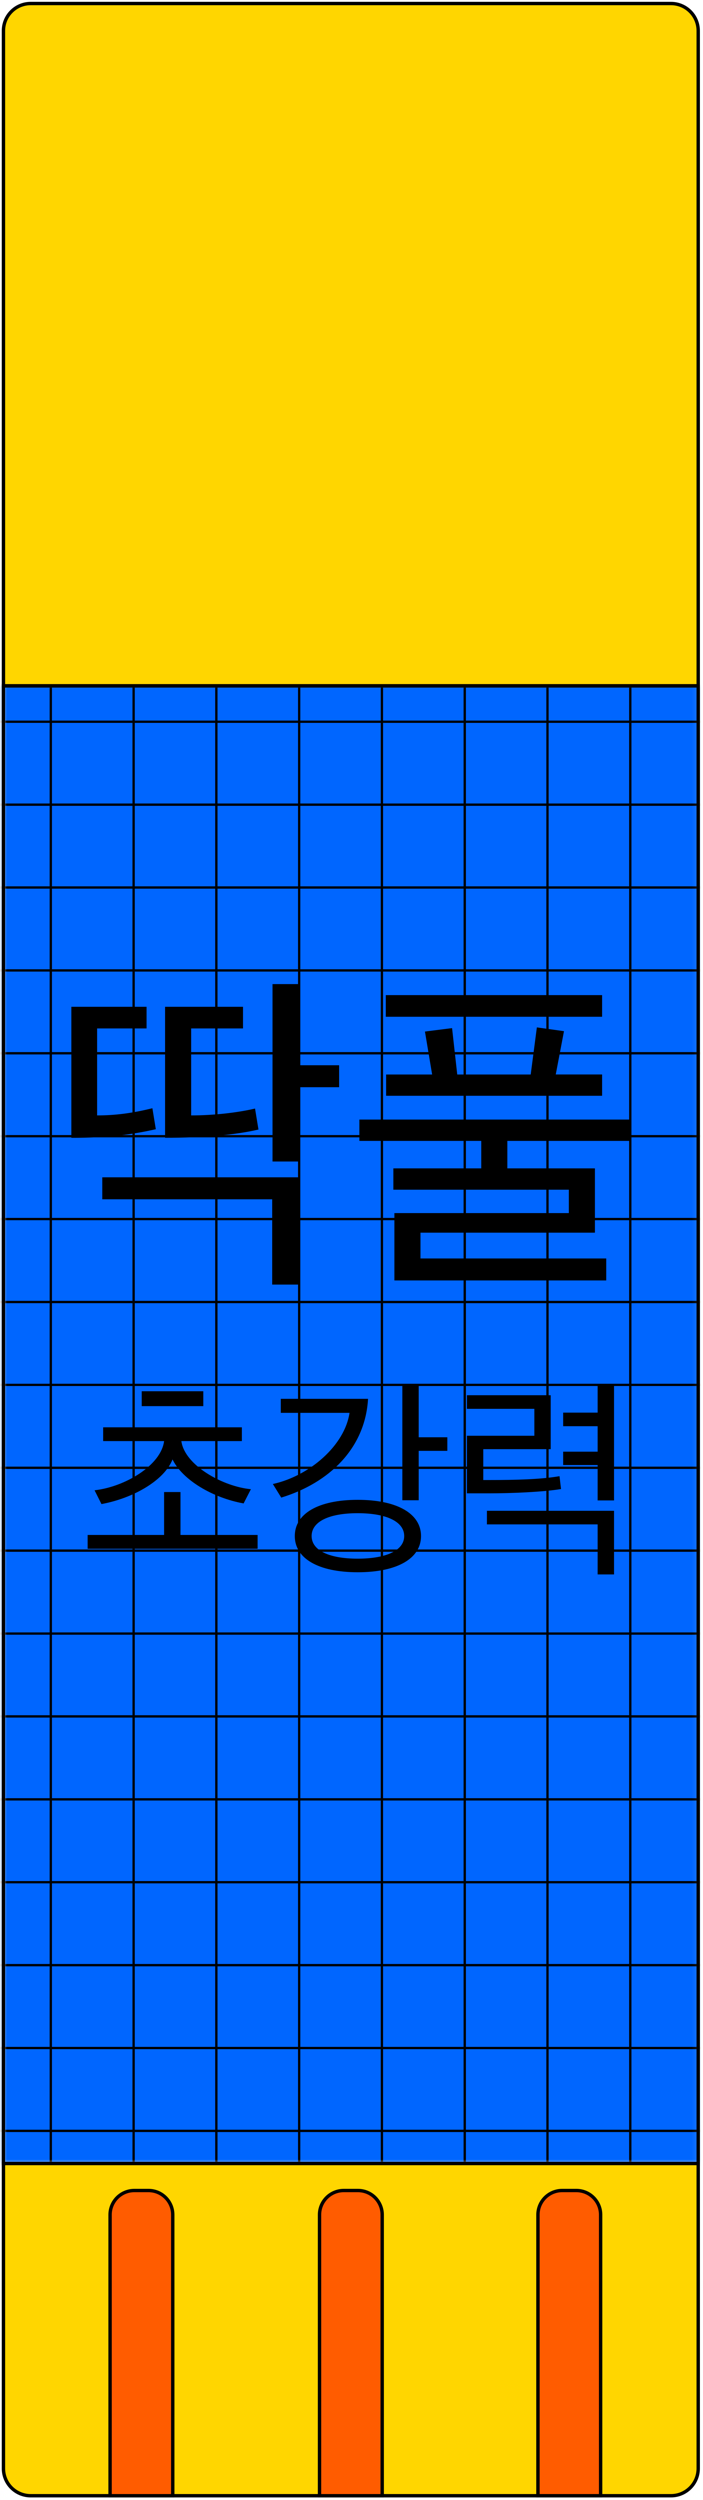 <svg width="156" height="554" viewBox="0 0 156 554" fill="none" xmlns="http://www.w3.org/2000/svg">
<mask id="mask0_313_5111" style="mask-type:alpha" maskUnits="userSpaceOnUse" x="0" y="151" width="155" height="329">
<path d="M154.939 151.981H0.765L0.765 479.425H154.939V151.981Z" fill="#D9D9D9"/>
</mask>
<g mask="url(#mask0_313_5111)">
<rect x="103.122" y="141.564" width="18.369" height="18.369" fill="#0066FF" stroke="black" stroke-width="0.5"/>
<rect x="103.122" y="288.513" width="18.369" height="18.369" fill="#0066FF" stroke="black" stroke-width="0.5"/>
<rect x="103.122" y="215.039" width="18.369" height="18.369" fill="#0066FF" stroke="black" stroke-width="0.5"/>
<rect x="103.122" y="361.987" width="18.369" height="18.369" fill="#0066FF" stroke="black" stroke-width="0.5"/>
<rect x="29.648" y="141.564" width="18.369" height="18.369" fill="#0066FF" stroke="black" stroke-width="0.5"/>
<rect x="-7.09" y="141.565" width="18.369" height="18.369" fill="#0066FF" stroke="black" stroke-width="0.5"/>
<rect x="29.648" y="288.513" width="18.369" height="18.369" fill="#0066FF" stroke="black" stroke-width="0.5"/>
<rect x="-7.09" y="288.513" width="18.369" height="18.369" fill="#0066FF" stroke="black" stroke-width="0.5"/>
<rect x="29.648" y="215.039" width="18.369" height="18.369" fill="#0066FF" stroke="black" stroke-width="0.5"/>
<rect x="-7.09" y="215.039" width="18.369" height="18.369" fill="#0066FF" stroke="black" stroke-width="0.5"/>
<rect x="29.648" y="361.987" width="18.369" height="18.369" fill="#0066FF" stroke="black" stroke-width="0.5"/>
<rect x="-7.09" y="361.987" width="18.369" height="18.369" fill="#0066FF" stroke="black" stroke-width="0.5"/>
<rect x="103.122" y="178.302" width="18.369" height="18.369" fill="#0066FF" stroke="black" stroke-width="0.5"/>
<rect x="103.122" y="325.25" width="18.369" height="18.369" fill="#0066FF" stroke="black" stroke-width="0.5"/>
<rect x="103.122" y="251.776" width="18.369" height="18.369" fill="#0066FF" stroke="black" stroke-width="0.5"/>
<rect x="103.122" y="398.725" width="18.369" height="18.369" fill="#0066FF" stroke="black" stroke-width="0.5"/>
<rect x="103.122" y="453.83" width="18.369" height="18.369" fill="#0066FF" stroke="black" stroke-width="0.5"/>
<rect x="29.648" y="178.302" width="18.369" height="18.369" fill="#0066FF" stroke="black" stroke-width="0.5"/>
<rect x="-7.09" y="178.302" width="18.369" height="18.369" fill="#0066FF" stroke="black" stroke-width="0.5"/>
<rect x="29.648" y="325.25" width="18.369" height="18.369" fill="#0066FF" stroke="black" stroke-width="0.5"/>
<rect x="-7.09" y="325.25" width="18.369" height="18.369" fill="#0066FF" stroke="black" stroke-width="0.5"/>
<rect x="29.648" y="251.776" width="18.369" height="18.369" fill="#0066FF" stroke="black" stroke-width="0.5"/>
<rect x="-7.09" y="251.776" width="18.369" height="18.369" fill="#0066FF" stroke="black" stroke-width="0.5"/>
<rect x="29.648" y="398.725" width="18.369" height="18.369" fill="#0066FF" stroke="black" stroke-width="0.5"/>
<rect x="29.648" y="453.83" width="18.369" height="18.369" fill="#0066FF" stroke="black" stroke-width="0.5"/>
<rect x="-7.09" y="398.725" width="18.369" height="18.369" fill="#0066FF" stroke="black" stroke-width="0.5"/>
<rect x="-7.09" y="453.83" width="18.369" height="18.369" fill="#0066FF" stroke="black" stroke-width="0.5"/>
<rect x="139.858" y="141.564" width="18.369" height="18.369" fill="#0066FF" stroke="black" stroke-width="0.5"/>
<rect x="139.858" y="288.513" width="18.369" height="18.369" fill="#0066FF" stroke="black" stroke-width="0.5"/>
<rect x="139.858" y="215.039" width="18.369" height="18.369" fill="#0066FF" stroke="black" stroke-width="0.5"/>
<rect x="139.858" y="361.987" width="18.369" height="18.369" fill="#0066FF" stroke="black" stroke-width="0.5"/>
<rect x="66.384" y="141.564" width="18.369" height="18.369" fill="#0066FF" stroke="black" stroke-width="0.5"/>
<rect x="66.384" y="288.513" width="18.369" height="18.369" fill="#0066FF" stroke="black" stroke-width="0.5"/>
<rect x="66.384" y="215.039" width="18.369" height="18.369" fill="#0066FF" stroke="black" stroke-width="0.5"/>
<rect x="66.384" y="361.987" width="18.369" height="18.369" fill="#0066FF" stroke="black" stroke-width="0.5"/>
<rect x="139.858" y="178.302" width="18.369" height="18.369" fill="#0066FF" stroke="black" stroke-width="0.5"/>
<rect x="139.858" y="325.25" width="18.369" height="18.369" fill="#0066FF" stroke="black" stroke-width="0.5"/>
<rect x="139.858" y="251.776" width="18.369" height="18.369" fill="#0066FF" stroke="black" stroke-width="0.5"/>
<rect x="139.858" y="398.725" width="18.369" height="18.369" fill="#0066FF" stroke="black" stroke-width="0.5"/>
<rect x="139.858" y="453.83" width="18.369" height="18.369" fill="#0066FF" stroke="black" stroke-width="0.5"/>
<rect x="66.384" y="178.302" width="18.369" height="18.369" fill="#0066FF" stroke="black" stroke-width="0.5"/>
<rect x="66.384" y="325.25" width="18.369" height="18.369" fill="#0066FF" stroke="black" stroke-width="0.5"/>
<rect x="66.384" y="251.776" width="18.369" height="18.369" fill="#0066FF" stroke="black" stroke-width="0.5"/>
<rect x="66.384" y="398.725" width="18.369" height="18.369" fill="#0066FF" stroke="black" stroke-width="0.5"/>
<rect x="66.384" y="453.83" width="18.369" height="18.369" fill="#0066FF" stroke="black" stroke-width="0.5"/>
<rect x="103.122" y="159.934" width="18.369" height="18.369" fill="#0066FF" stroke="black" stroke-width="0.5"/>
<rect x="103.122" y="306.882" width="18.369" height="18.369" fill="#0066FF" stroke="black" stroke-width="0.5"/>
<rect x="103.122" y="233.407" width="18.369" height="18.369" fill="#0066FF" stroke="black" stroke-width="0.5"/>
<rect x="103.122" y="380.355" width="18.369" height="18.369" fill="#0066FF" stroke="black" stroke-width="0.5"/>
<rect x="103.122" y="435.461" width="18.369" height="18.369" fill="#0066FF" stroke="black" stroke-width="0.5"/>
<rect x="29.648" y="159.934" width="18.369" height="18.369" fill="#0066FF" stroke="black" stroke-width="0.5"/>
<rect x="-7.09" y="159.934" width="18.369" height="18.369" fill="#0066FF" stroke="black" stroke-width="0.5"/>
<rect x="29.648" y="306.882" width="18.369" height="18.369" fill="#0066FF" stroke="black" stroke-width="0.5"/>
<rect x="-7.09" y="306.882" width="18.369" height="18.369" fill="#0066FF" stroke="black" stroke-width="0.5"/>
<rect x="29.648" y="233.407" width="18.369" height="18.369" fill="#0066FF" stroke="black" stroke-width="0.5"/>
<rect x="-7.09" y="233.407" width="18.369" height="18.369" fill="#0066FF" stroke="black" stroke-width="0.5"/>
<rect x="29.648" y="380.355" width="18.369" height="18.369" fill="#0066FF" stroke="black" stroke-width="0.5"/>
<rect x="29.648" y="435.461" width="18.369" height="18.369" fill="#0066FF" stroke="black" stroke-width="0.5"/>
<rect x="-7.09" y="380.355" width="18.369" height="18.369" fill="#0066FF" stroke="black" stroke-width="0.5"/>
<rect x="-7.09" y="435.461" width="18.369" height="18.369" fill="#0066FF" stroke="black" stroke-width="0.5"/>
<rect x="103.122" y="196.67" width="18.369" height="18.369" fill="#0066FF" stroke="black" stroke-width="0.5"/>
<rect x="103.122" y="343.619" width="18.369" height="18.369" fill="#0066FF" stroke="black" stroke-width="0.5"/>
<rect x="103.122" y="270.144" width="18.369" height="18.369" fill="#0066FF" stroke="black" stroke-width="0.5"/>
<rect x="103.122" y="417.093" width="18.369" height="18.369" fill="#0066FF" stroke="black" stroke-width="0.5"/>
<rect x="103.122" y="472.198" width="18.369" height="18.369" fill="#0066FF" stroke="black" stroke-width="0.5"/>
<rect x="29.648" y="196.67" width="18.369" height="18.369" fill="#0066FF" stroke="black" stroke-width="0.5"/>
<rect x="-7.09" y="196.67" width="18.369" height="18.369" fill="#0066FF" stroke="black" stroke-width="0.5"/>
<rect x="29.648" y="343.619" width="18.369" height="18.369" fill="#0066FF" stroke="black" stroke-width="0.5"/>
<rect x="-7.09" y="343.619" width="18.369" height="18.369" fill="#0066FF" stroke="black" stroke-width="0.5"/>
<rect x="29.648" y="270.144" width="18.369" height="18.369" fill="#0066FF" stroke="black" stroke-width="0.5"/>
<rect x="-7.09" y="270.144" width="18.369" height="18.369" fill="#0066FF" stroke="black" stroke-width="0.5"/>
<rect x="29.648" y="417.093" width="18.369" height="18.369" fill="#0066FF" stroke="black" stroke-width="0.5"/>
<rect x="29.648" y="472.198" width="18.369" height="18.369" fill="#0066FF" stroke="black" stroke-width="0.5"/>
<rect x="-7.09" y="417.093" width="18.369" height="18.369" fill="#0066FF" stroke="black" stroke-width="0.5"/>
<rect x="-7.09" y="472.198" width="18.369" height="18.369" fill="#0066FF" stroke="black" stroke-width="0.5"/>
<rect x="139.858" y="159.934" width="18.369" height="18.369" fill="#0066FF" stroke="black" stroke-width="0.5"/>
<rect x="139.858" y="306.882" width="18.369" height="18.369" fill="#0066FF" stroke="black" stroke-width="0.5"/>
<rect x="139.858" y="233.407" width="18.369" height="18.369" fill="#0066FF" stroke="black" stroke-width="0.5"/>
<rect x="139.858" y="380.355" width="18.369" height="18.369" fill="#0066FF" stroke="black" stroke-width="0.5"/>
<rect x="139.858" y="435.461" width="18.369" height="18.369" fill="#0066FF" stroke="black" stroke-width="0.5"/>
<rect x="66.384" y="159.934" width="18.369" height="18.369" fill="#0066FF" stroke="black" stroke-width="0.5"/>
<rect x="66.384" y="306.882" width="18.369" height="18.369" fill="#0066FF" stroke="black" stroke-width="0.5"/>
<rect x="66.384" y="233.407" width="18.369" height="18.369" fill="#0066FF" stroke="black" stroke-width="0.5"/>
<rect x="66.384" y="380.355" width="18.369" height="18.369" fill="#0066FF" stroke="black" stroke-width="0.5"/>
<rect x="66.384" y="435.461" width="18.369" height="18.369" fill="#0066FF" stroke="black" stroke-width="0.5"/>
<rect x="139.858" y="196.67" width="18.369" height="18.369" fill="#0066FF" stroke="black" stroke-width="0.5"/>
<rect x="139.858" y="343.619" width="18.369" height="18.369" fill="#0066FF" stroke="black" stroke-width="0.5"/>
<rect x="139.858" y="270.144" width="18.369" height="18.369" fill="#0066FF" stroke="black" stroke-width="0.5"/>
<rect x="139.858" y="417.093" width="18.369" height="18.369" fill="#0066FF" stroke="black" stroke-width="0.5"/>
<rect x="139.858" y="472.198" width="18.369" height="18.369" fill="#0066FF" stroke="black" stroke-width="0.5"/>
<rect x="66.384" y="196.67" width="18.369" height="18.369" fill="#0066FF" stroke="black" stroke-width="0.5"/>
<rect x="66.384" y="343.619" width="18.369" height="18.369" fill="#0066FF" stroke="black" stroke-width="0.5"/>
<rect x="66.384" y="270.144" width="18.369" height="18.369" fill="#0066FF" stroke="black" stroke-width="0.5"/>
<rect x="66.384" y="417.093" width="18.369" height="18.369" fill="#0066FF" stroke="black" stroke-width="0.5"/>
<rect x="66.384" y="472.198" width="18.369" height="18.369" fill="#0066FF" stroke="black" stroke-width="0.5"/>
<rect x="121.49" y="141.564" width="18.369" height="18.369" fill="#0066FF" stroke="black" stroke-width="0.5"/>
<rect x="121.49" y="288.513" width="18.369" height="18.369" fill="#0066FF" stroke="black" stroke-width="0.5"/>
<rect x="121.49" y="215.039" width="18.369" height="18.369" fill="#0066FF" stroke="black" stroke-width="0.5"/>
<rect x="121.49" y="361.987" width="18.369" height="18.369" fill="#0066FF" stroke="black" stroke-width="0.5"/>
<rect x="48.016" y="141.564" width="18.369" height="18.369" fill="#0066FF" stroke="black" stroke-width="0.5"/>
<rect x="11.279" y="141.564" width="18.369" height="18.369" fill="#0066FF" stroke="black" stroke-width="0.5"/>
<rect x="48.016" y="288.513" width="18.369" height="18.369" fill="#0066FF" stroke="black" stroke-width="0.5"/>
<rect x="11.279" y="288.513" width="18.369" height="18.369" fill="#0066FF" stroke="black" stroke-width="0.5"/>
<rect x="48.016" y="215.039" width="18.369" height="18.369" fill="#0066FF" stroke="black" stroke-width="0.5"/>
<rect x="11.279" y="215.039" width="18.369" height="18.369" fill="#0066FF" stroke="black" stroke-width="0.5"/>
<rect x="48.016" y="361.987" width="18.369" height="18.369" fill="#0066FF" stroke="black" stroke-width="0.5"/>
<rect x="11.279" y="361.987" width="18.369" height="18.369" fill="#0066FF" stroke="black" stroke-width="0.5"/>
<rect x="121.49" y="178.302" width="18.369" height="18.369" fill="#0066FF" stroke="black" stroke-width="0.5"/>
<rect x="121.49" y="325.25" width="18.369" height="18.369" fill="#0066FF" stroke="black" stroke-width="0.5"/>
<rect x="121.49" y="251.776" width="18.369" height="18.369" fill="#0066FF" stroke="black" stroke-width="0.5"/>
<rect x="121.49" y="398.725" width="18.369" height="18.369" fill="#0066FF" stroke="black" stroke-width="0.5"/>
<rect x="121.49" y="453.83" width="18.369" height="18.369" fill="#0066FF" stroke="black" stroke-width="0.5"/>
<rect x="48.016" y="178.302" width="18.369" height="18.369" fill="#0066FF" stroke="black" stroke-width="0.5"/>
<rect x="11.279" y="178.302" width="18.369" height="18.369" fill="#0066FF" stroke="black" stroke-width="0.5"/>
<rect x="48.016" y="325.25" width="18.369" height="18.369" fill="#0066FF" stroke="black" stroke-width="0.5"/>
<rect x="11.279" y="325.25" width="18.369" height="18.369" fill="#0066FF" stroke="black" stroke-width="0.5"/>
<rect x="48.016" y="251.776" width="18.369" height="18.369" fill="#0066FF" stroke="black" stroke-width="0.5"/>
<rect x="11.279" y="251.776" width="18.369" height="18.369" fill="#0066FF" stroke="black" stroke-width="0.5"/>
<rect x="48.016" y="398.725" width="18.369" height="18.369" fill="#0066FF" stroke="black" stroke-width="0.5"/>
<rect x="48.016" y="453.83" width="18.369" height="18.369" fill="#0066FF" stroke="black" stroke-width="0.5"/>
<rect x="11.279" y="398.725" width="18.369" height="18.369" fill="#0066FF" stroke="black" stroke-width="0.5"/>
<rect x="11.279" y="453.83" width="18.369" height="18.369" fill="#0066FF" stroke="black" stroke-width="0.5"/>
<rect x="84.753" y="141.564" width="18.369" height="18.369" fill="#0066FF" stroke="black" stroke-width="0.5"/>
<rect x="84.753" y="288.513" width="18.369" height="18.369" fill="#0066FF" stroke="black" stroke-width="0.5"/>
<rect x="84.753" y="215.039" width="18.369" height="18.369" fill="#0066FF" stroke="black" stroke-width="0.5"/>
<rect x="84.753" y="361.987" width="18.369" height="18.369" fill="#0066FF" stroke="black" stroke-width="0.5"/>
<rect x="84.753" y="178.302" width="18.369" height="18.369" fill="#0066FF" stroke="black" stroke-width="0.5"/>
<rect x="84.753" y="325.25" width="18.369" height="18.369" fill="#0066FF" stroke="black" stroke-width="0.5"/>
<rect x="84.753" y="251.776" width="18.369" height="18.369" fill="#0066FF" stroke="black" stroke-width="0.5"/>
<rect x="84.753" y="398.725" width="18.369" height="18.369" fill="#0066FF" stroke="black" stroke-width="0.5"/>
<rect x="84.753" y="453.83" width="18.369" height="18.369" fill="#0066FF" stroke="black" stroke-width="0.5"/>
<rect x="121.49" y="159.934" width="18.369" height="18.369" fill="#0066FF" stroke="black" stroke-width="0.5"/>
<rect x="121.49" y="306.882" width="18.369" height="18.369" fill="#0066FF" stroke="black" stroke-width="0.5"/>
<rect x="121.49" y="233.407" width="18.369" height="18.369" fill="#0066FF" stroke="black" stroke-width="0.5"/>
<rect x="121.49" y="380.355" width="18.369" height="18.369" fill="#0066FF" stroke="black" stroke-width="0.5"/>
<rect x="121.49" y="435.461" width="18.369" height="18.369" fill="#0066FF" stroke="black" stroke-width="0.5"/>
<rect x="48.016" y="159.934" width="18.369" height="18.369" fill="#0066FF" stroke="black" stroke-width="0.5"/>
<rect x="11.279" y="159.934" width="18.369" height="18.369" fill="#0066FF" stroke="black" stroke-width="0.5"/>
<rect x="48.016" y="306.882" width="18.369" height="18.369" fill="#0066FF" stroke="black" stroke-width="0.5"/>
<rect x="11.279" y="306.882" width="18.369" height="18.369" fill="#0066FF" stroke="black" stroke-width="0.5"/>
<rect x="48.016" y="233.407" width="18.369" height="18.369" fill="#0066FF" stroke="black" stroke-width="0.5"/>
<rect x="11.279" y="233.407" width="18.369" height="18.369" fill="#0066FF" stroke="black" stroke-width="0.5"/>
<rect x="48.016" y="380.355" width="18.369" height="18.369" fill="#0066FF" stroke="black" stroke-width="0.5"/>
<rect x="48.016" y="435.461" width="18.369" height="18.369" fill="#0066FF" stroke="black" stroke-width="0.5"/>
<rect x="11.279" y="380.355" width="18.369" height="18.369" fill="#0066FF" stroke="black" stroke-width="0.5"/>
<rect x="11.279" y="435.461" width="18.369" height="18.369" fill="#0066FF" stroke="black" stroke-width="0.5"/>
<rect x="121.49" y="196.67" width="18.369" height="18.369" fill="#0066FF" stroke="black" stroke-width="0.5"/>
<rect x="121.49" y="343.619" width="18.369" height="18.369" fill="#0066FF" stroke="black" stroke-width="0.5"/>
<rect x="121.49" y="270.144" width="18.369" height="18.369" fill="#0066FF" stroke="black" stroke-width="0.5"/>
<rect x="121.49" y="417.093" width="18.369" height="18.369" fill="#0066FF" stroke="black" stroke-width="0.5"/>
<rect x="121.49" y="472.198" width="18.369" height="18.369" fill="#0066FF" stroke="black" stroke-width="0.5"/>
<rect x="48.016" y="196.67" width="18.369" height="18.369" fill="#0066FF" stroke="black" stroke-width="0.5"/>
<rect x="11.279" y="196.67" width="18.369" height="18.369" fill="#0066FF" stroke="black" stroke-width="0.5"/>
<rect x="48.016" y="343.619" width="18.369" height="18.369" fill="#0066FF" stroke="black" stroke-width="0.5"/>
<rect x="11.279" y="343.619" width="18.369" height="18.369" fill="#0066FF" stroke="black" stroke-width="0.5"/>
<rect x="48.016" y="270.144" width="18.369" height="18.369" fill="#0066FF" stroke="black" stroke-width="0.5"/>
<rect x="11.279" y="270.144" width="18.369" height="18.369" fill="#0066FF" stroke="black" stroke-width="0.5"/>
<rect x="48.016" y="417.093" width="18.369" height="18.369" fill="#0066FF" stroke="black" stroke-width="0.5"/>
<rect x="48.016" y="472.198" width="18.369" height="18.369" fill="#0066FF" stroke="black" stroke-width="0.5"/>
<rect x="11.279" y="417.093" width="18.369" height="18.369" fill="#0066FF" stroke="black" stroke-width="0.5"/>
<rect x="11.279" y="472.198" width="18.369" height="18.369" fill="#0066FF" stroke="black" stroke-width="0.5"/>
<rect x="84.753" y="159.934" width="18.369" height="18.369" fill="#0066FF" stroke="black" stroke-width="0.5"/>
<rect x="84.753" y="306.882" width="18.369" height="18.369" fill="#0066FF" stroke="black" stroke-width="0.5"/>
<rect x="84.753" y="233.407" width="18.369" height="18.369" fill="#0066FF" stroke="black" stroke-width="0.5"/>
<rect x="84.753" y="380.355" width="18.369" height="18.369" fill="#0066FF" stroke="black" stroke-width="0.5"/>
<rect x="84.753" y="435.461" width="18.369" height="18.369" fill="#0066FF" stroke="black" stroke-width="0.5"/>
<rect x="84.753" y="196.67" width="18.369" height="18.369" fill="#0066FF" stroke="black" stroke-width="0.5"/>
<rect x="84.753" y="343.619" width="18.369" height="18.369" fill="#0066FF" stroke="black" stroke-width="0.5"/>
<rect x="84.753" y="270.144" width="18.369" height="18.369" fill="#0066FF" stroke="black" stroke-width="0.5"/>
<rect x="84.753" y="417.093" width="18.369" height="18.369" fill="#0066FF" stroke="black" stroke-width="0.5"/>
<rect x="84.753" y="472.198" width="18.369" height="18.369" fill="#0066FF" stroke="black" stroke-width="0.5"/>
</g>
<path d="M6.807 0.779L148.897 0.779C152.233 0.779 154.939 3.486 154.939 6.822V151.981H0.765L0.765 6.822C0.765 3.486 3.472 0.779 6.807 0.779Z" fill="#FFD600" stroke="black" stroke-width="0.75" stroke-miterlimit="10"/>
<path d="M154.939 151.981H0.765L0.765 479.425H154.939V151.981Z" stroke="black" stroke-width="0.75" stroke-miterlimit="10"/>
<path d="M0.765 479.425H154.939V547.001C154.939 550.337 152.233 553.044 148.897 553.044H6.807C3.472 553.044 0.765 550.337 0.765 547.001L0.765 479.425Z" fill="#FFD600" stroke="black" stroke-width="0.75" stroke-miterlimit="10"/>
<path d="M29.792 485.406H32.959C35.919 485.406 38.336 487.811 38.336 490.784V553.044H24.427L24.427 490.784C24.427 487.823 26.832 485.406 29.804 485.406H29.792Z" fill="#FF5C00" stroke="black" stroke-width="0.75" stroke-miterlimit="10"/>
<path d="M76.269 485.406H79.435C82.396 485.406 84.813 487.811 84.813 490.784V553.044H70.903V490.784C70.903 487.823 73.308 485.406 76.281 485.406H76.269Z" fill="#FF5C00" stroke="black" stroke-width="0.75" stroke-miterlimit="10"/>
<path d="M124.74 485.406H127.906C130.866 485.406 133.283 487.811 133.283 490.784V553.044H119.374V490.784C119.374 487.823 121.779 485.406 124.752 485.406H124.74Z" fill="#FF5C00" stroke="black" stroke-width="0.75" stroke-miterlimit="10"/>
<path d="M15.834 252.126L15.834 223.099H32.523V227.897H21.55V247.171C25.441 247.171 29.248 246.712 33.816 245.576L34.577 250.229C29.477 251.377 24.064 252.138 15.834 252.138V252.126ZM60.402 284.658V265.757H22.698V260.887H66.275V284.658H60.414H60.402ZM36.632 252.126V223.099H53.925V227.897H42.42V247.171C47.375 247.171 52.704 246.567 56.595 245.649L57.356 250.301C52.1 251.522 44.934 252.126 36.632 252.126V252.126ZM66.19 240.924V257.383H60.474V218.072H66.19V236.054H75.254V240.924H66.19Z" fill="black"/>
<path d="M87.519 283.752V268.815H126.226V263.631H87.29V258.906H106.794V252.815H79.749V248.09H139.858V252.815H112.583V258.906H132.015V273.154H93.308V278.87H134.528V283.74H87.519V283.752ZM85.61 225.311V220.513H133.61V225.311H85.61ZM85.683 242.833V238.108H95.894L94.299 228.586L100.317 227.824L101.465 238.108H117.767L119.133 227.667L125.151 228.501L123.326 238.096H133.61V242.821H85.695L85.683 242.833Z" fill="black"/>
<path d="M19.447 343.195V340.138H36.414V330.627H40.051V340.138H57.163V343.195H19.447ZM54.057 333.153C47.169 331.908 40.486 327.944 38.287 323.401C36.474 327.993 29.731 331.956 22.517 333.298L20.982 330.24C27.773 329.479 35.749 324.694 36.414 319.34H22.891V316.283H53.671V319.34H40.245C40.958 324.694 49.465 329.431 55.677 329.999L54.057 333.153V333.153ZM31.447 311.594V308.295H45.115V311.594H31.447Z" fill="black"/>
<path d="M81.671 309.974C81.054 320.923 73.067 328.609 62.408 331.86L60.547 328.851C68.764 327.038 76.511 320.246 77.562 313.08H62.311V309.974H81.671V309.974ZM79.375 348.403C70.625 348.403 65.417 345.346 65.417 340.379C65.417 335.412 70.625 332.355 79.375 332.355C88.124 332.355 93.429 335.412 93.429 340.379C93.429 345.346 88.172 348.403 79.375 348.403ZM69.151 340.379C69.151 343.582 73.067 345.394 79.375 345.394C85.683 345.394 89.695 343.582 89.695 340.379C89.695 337.177 85.731 335.316 79.375 335.316C73.018 335.316 69.151 337.177 69.151 340.379V340.379ZM92.909 321.503V332.452H89.284V306.736H92.909V318.494H99.266V321.503H92.909Z" fill="black"/>
<path d="M124.498 329.963C120.486 330.627 113.405 330.917 108.535 330.917H103.616V318.156H118.577V312.186H103.616V309.177H122.202V321.129H107.242V327.969H108.68C114.323 327.969 120.148 327.824 124.16 327.111L124.498 329.975V329.963ZM136.257 334.784V348.887H132.619V337.794H108.051V334.784H136.245H136.257ZM132.619 332.488V324.646H124.97V321.685H132.619V316.041H124.97V313.032H132.619V306.724H136.257V332.488H132.619Z" fill="black"/>
</svg>
